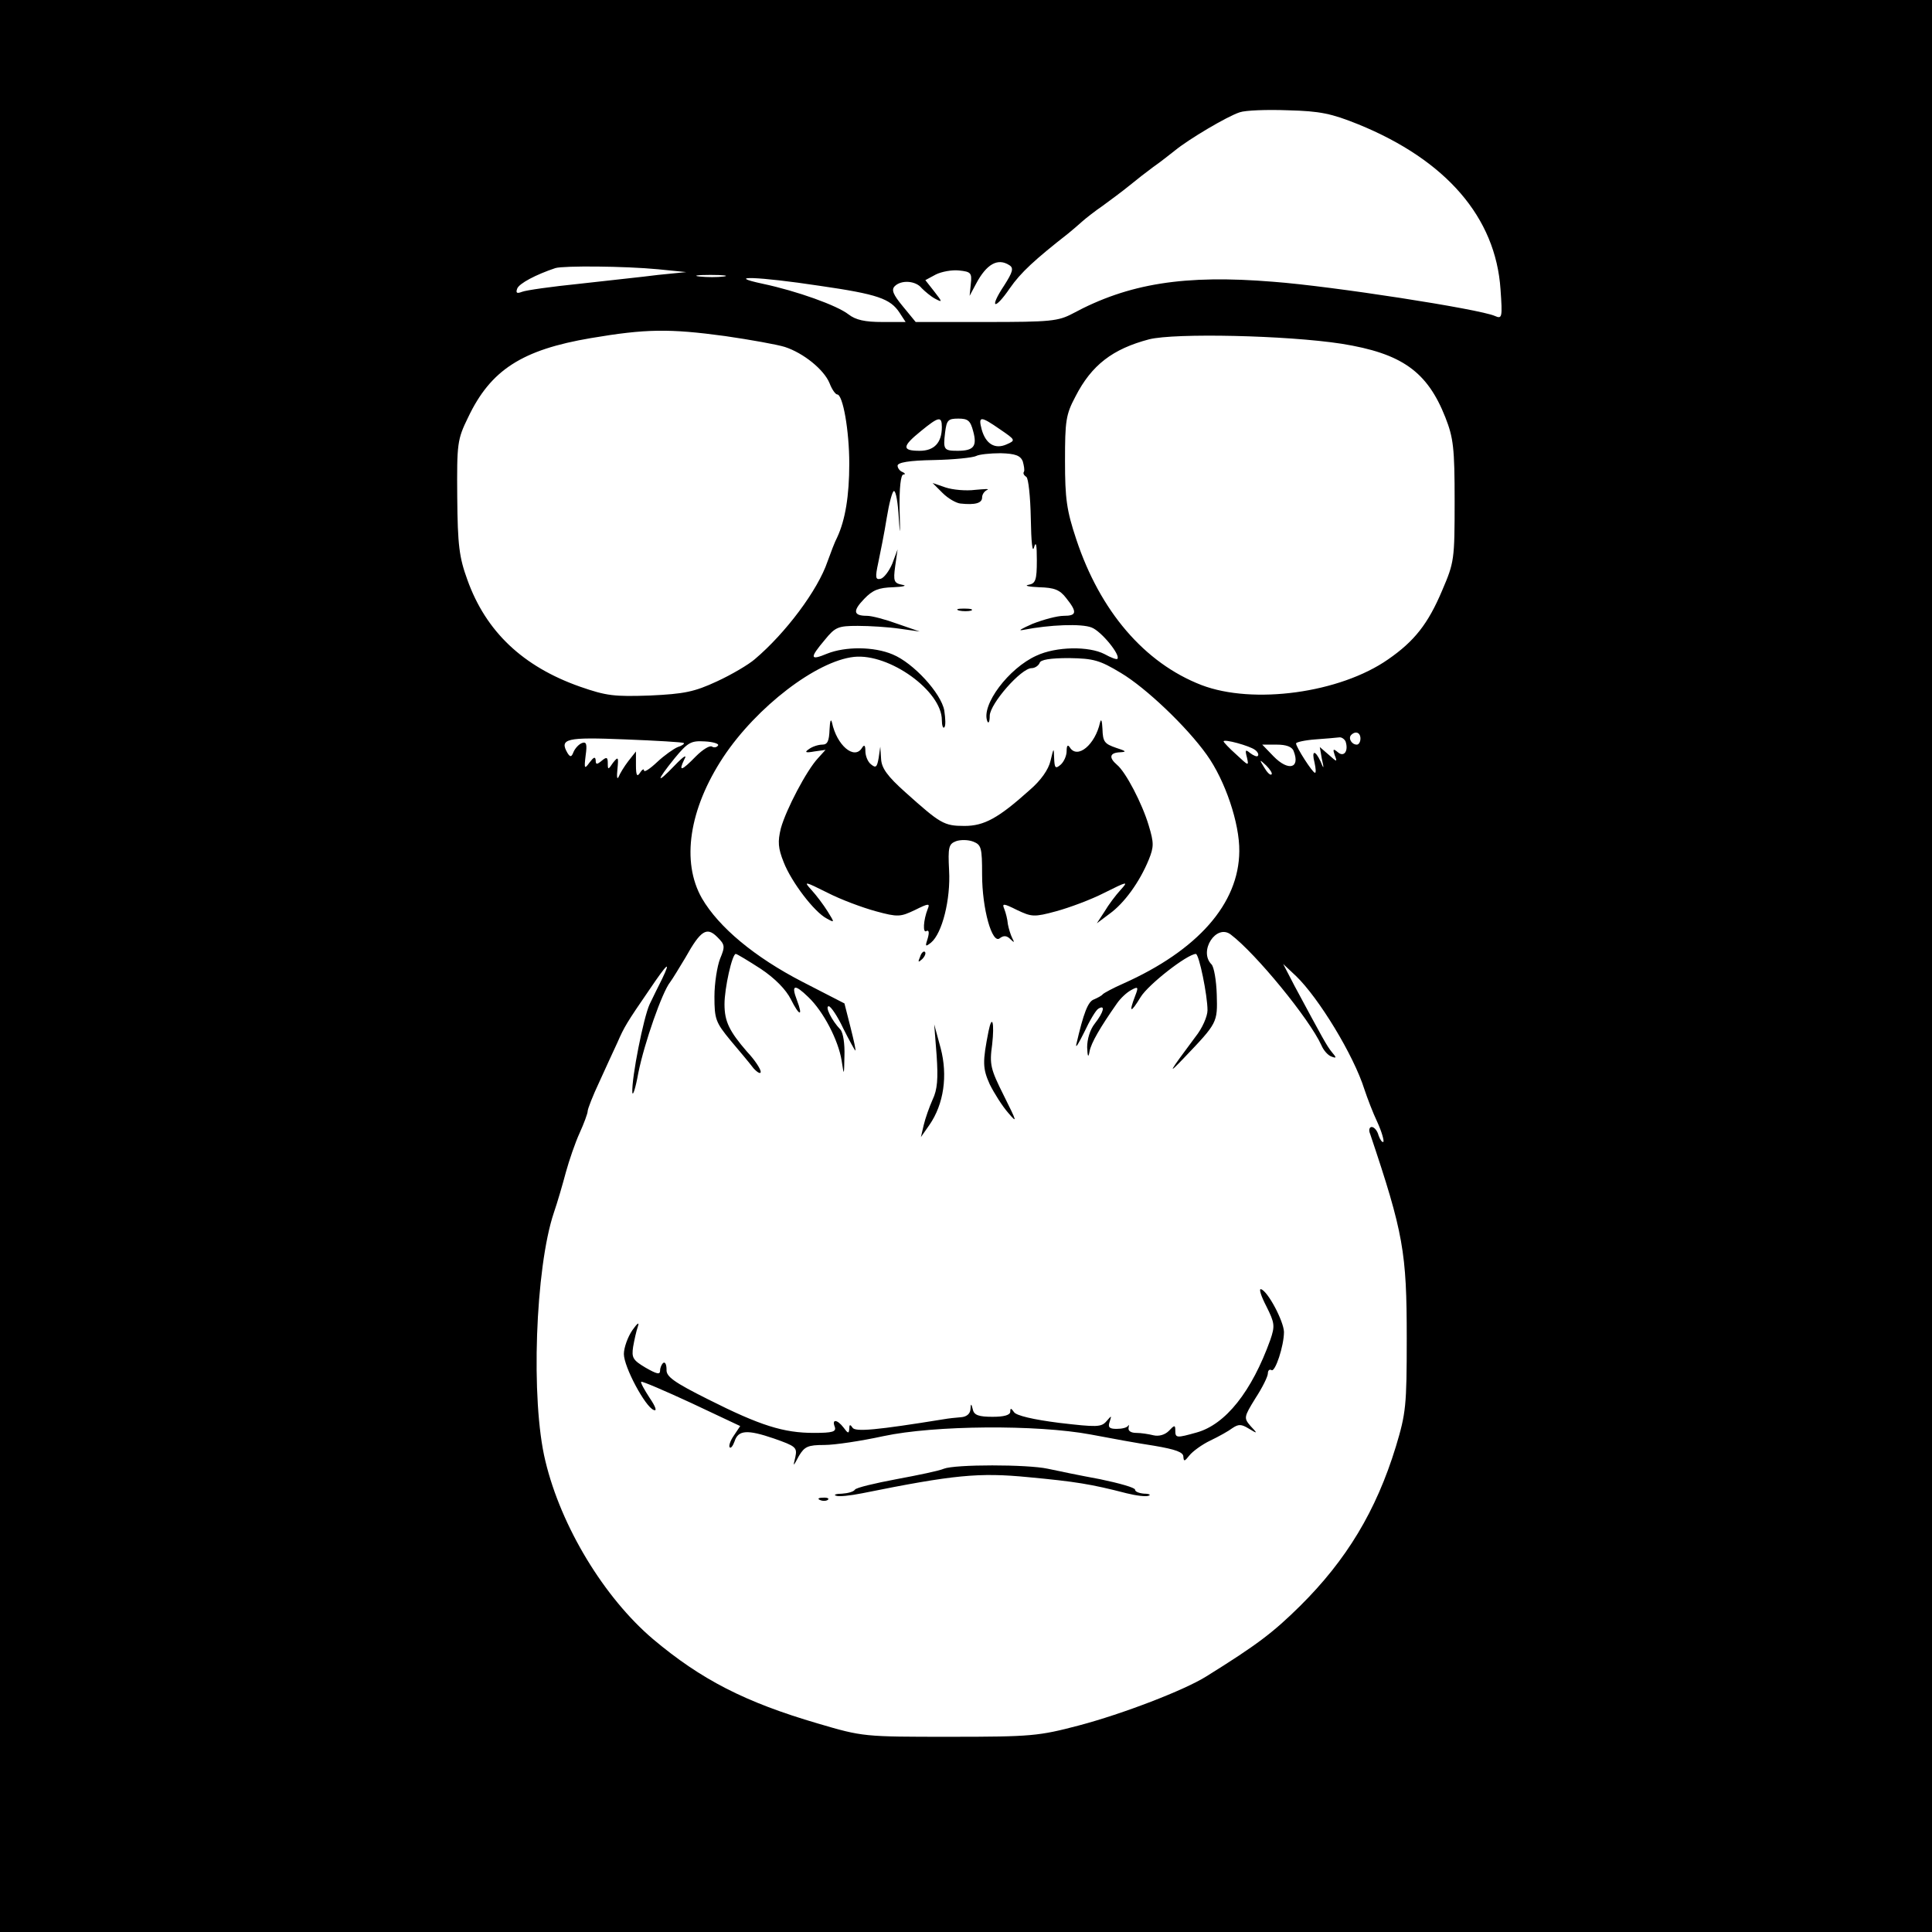 <?xml version="1.0" standalone="no"?>
<!DOCTYPE svg PUBLIC "-//W3C//DTD SVG 20010904//EN"
 "http://www.w3.org/TR/2001/REC-SVG-20010904/DTD/svg10.dtd">
<svg version="1.0" xmlns="http://www.w3.org/2000/svg"
 width="480pt" height="480pt" viewBox="0 0 480 480"
 preserveAspectRatio="xMidYMid meet">
<g transform="translate(0,480) scale(0.1,-0.1)"
fill="#000000" stroke="none">
<path d="M0 2400 l0 -2400 2400 0 2400 0 0 2400 0 2400 -2400 0 -2400 0 0
-2400z m3375 2091 c218 -89 341 -231 353 -410 5 -70 4 -74 -14 -66 -38 17
-404 74 -551 85 -220 18 -359 -4 -498 -79 -36 -19 -55 -21 -215 -21 l-175 0
-32 39 c-24 29 -29 41 -20 50 16 16 52 14 67 -5 8 -8 22 -20 33 -26 19 -10 19
-9 -2 18 l-22 28 26 14 c14 7 40 12 58 10 29 -3 32 -6 29 -33 l-3 -30 16 30
c26 49 54 65 83 46 11 -7 8 -17 -13 -50 -38 -57 -25 -64 14 -7 27 39 62 71
145 136 10 8 26 22 35 30 9 8 32 26 51 39 19 14 49 36 66 50 17 14 44 35 59
46 16 11 40 30 54 41 34 28 130 85 161 95 14 5 68 7 120 5 80 -2 108 -8 175
-35z m-1740 -360 l70 -7 -70 -7 c-38 -5 -126 -14 -195 -22 -69 -7 -133 -16
-143 -20 -13 -5 -16 -3 -12 8 5 13 47 35 95 51 21 6 171 5 255 -3z m163 -18
c-15 -2 -42 -2 -60 0 -18 2 -6 4 27 4 33 0 48 -2 33 -4z m238 -23 c145 -21
176 -32 199 -67 l15 -23 -58 0 c-43 0 -66 5 -84 19 -28 22 -128 58 -213 76
-98 21 -11 18 141 -5z m-234 -125 c62 -9 129 -21 148 -27 46 -15 97 -56 111
-90 6 -16 15 -28 19 -28 14 0 30 -89 30 -172 0 -80 -10 -140 -30 -183 -6 -11
-16 -38 -24 -60 -24 -71 -104 -178 -181 -243 -15 -13 -57 -38 -94 -55 -56 -26
-81 -31 -166 -35 -89 -3 -108 -1 -174 22 -142 50 -234 137 -280 266 -20 55
-24 85 -25 205 -1 133 0 143 27 198 56 118 134 168 305 197 136 23 194 24 334
5z m1531 -19 c150 -24 213 -69 258 -183 20 -51 23 -76 23 -208 0 -146 -1 -152
-31 -222 -35 -83 -69 -126 -134 -171 -120 -84 -336 -113 -464 -64 -142 55
-252 184 -311 362 -24 72 -28 101 -28 195 0 99 2 115 26 160 40 78 92 118 183
142 64 16 342 10 478 -11z m-993 -207 c0 -39 -19 -59 -55 -59 -45 0 -44 11 3
49 44 36 52 38 52 10z m78 -11 c10 -37 1 -48 -39 -48 -34 0 -36 3 -31 45 4 31
7 35 33 35 24 0 30 -5 37 -32z m67 5 c38 -26 39 -27 16 -37 -29 -13 -52 1 -62
37 -9 34 -3 34 46 0z m56 -79 c3 -11 5 -22 3 -26 -3 -4 0 -9 6 -13 5 -3 10
-49 11 -103 1 -59 4 -87 8 -72 5 17 7 7 7 -32 0 -49 -3 -58 -21 -61 -11 -2 1
-5 27 -6 37 -1 51 -6 67 -27 28 -35 26 -44 -6 -44 -16 0 -50 -9 -78 -20 -27
-12 -38 -18 -23 -15 66 13 145 16 170 6 24 -9 73 -69 64 -78 -2 -2 -16 3 -32
12 -39 20 -120 19 -169 -4 -69 -31 -138 -123 -122 -163 3 -7 6 -1 6 14 1 30
78 118 104 118 8 0 17 6 20 13 2 8 26 12 73 12 61 -1 76 -5 129 -37 62 -37
163 -133 213 -203 46 -64 82 -171 81 -240 -1 -130 -103 -246 -289 -329 -25
-11 -47 -23 -50 -26 -3 -4 -13 -9 -22 -13 -15 -5 -26 -34 -44 -112 -2 -11 6 3
20 31 13 28 29 55 35 58 18 11 13 -9 -9 -37 -12 -15 -19 -39 -19 -59 1 -24 3
-27 6 -10 4 21 26 59 68 119 9 13 24 27 35 33 18 10 19 8 10 -15 -16 -42 -11
-43 14 -2 19 31 115 106 137 107 8 0 29 -103 29 -140 0 -15 -13 -45 -30 -66
-67 -90 -71 -97 -29 -53 84 88 84 88 82 158 -1 35 -7 69 -13 75 -33 33 12 102
48 74 62 -47 195 -209 225 -275 5 -12 16 -25 25 -28 13 -5 13 -3 1 11 -13 16
-22 33 -93 165 l-28 54 32 -30 c56 -54 143 -196 170 -282 7 -21 21 -58 32 -81
11 -24 17 -46 15 -49 -3 -2 -8 5 -12 16 -3 12 -11 21 -17 21 -6 0 -8 -8 -4
-17 83 -247 91 -294 91 -508 0 -168 -2 -186 -27 -269 -49 -160 -123 -282 -238
-396 -67 -66 -106 -96 -233 -175 -54 -34 -207 -93 -317 -122 -99 -26 -117 -28
-320 -28 -214 0 -216 0 -328 33 -181 53 -290 109 -410 210 -121 103 -228 279
-267 442 -37 151 -25 480 21 617 9 26 22 71 30 101 8 29 23 73 34 97 11 24 20
49 20 54 0 6 13 39 29 73 16 35 36 79 45 98 17 39 23 49 80 132 44 65 54 74
31 26 -9 -18 -23 -46 -31 -63 -15 -32 -45 -183 -43 -219 1 -11 8 10 15 49 15
74 59 200 79 225 6 8 23 36 38 61 38 68 53 77 79 51 19 -19 20 -23 7 -54 -7
-18 -14 -60 -14 -94 0 -56 3 -64 40 -109 22 -26 48 -57 57 -69 10 -11 18 -15
18 -9 0 7 -15 30 -34 50 -44 51 -56 75 -56 118 0 40 19 125 28 125 3 0 31 -17
62 -37 36 -24 63 -52 75 -76 21 -42 31 -44 15 -2 -15 39 -6 41 28 8 38 -36 75
-108 83 -158 6 -39 6 -39 7 12 1 29 -3 57 -10 65 -22 23 -39 58 -29 58 5 0 22
-25 36 -55 15 -30 29 -55 30 -55 2 0 -4 26 -12 58 l-15 59 -105 54 c-118 61
-207 135 -249 207 -52 91 -32 222 53 351 83 125 232 239 325 249 88 9 218 -85
218 -157 0 -13 3 -22 6 -18 4 3 3 22 0 42 -8 43 -77 118 -128 139 -47 20 -118
20 -163 2 -43 -18 -44 -11 -6 34 26 32 33 35 82 35 30 0 77 -3 104 -7 l50 -7
-55 19 c-30 11 -64 20 -76 20 -34 0 -36 12 -7 42 21 22 36 28 72 29 25 1 36 4
23 6 -21 4 -23 9 -18 46 l6 42 -13 -35 c-8 -19 -21 -36 -29 -38 -13 -3 -14 3
-6 40 5 24 15 73 21 111 6 37 14 67 18 67 5 0 10 -30 12 -67 3 -48 4 -42 2 20
-1 55 3 87 9 88 6 0 5 3 -1 6 -7 2 -13 10 -13 16 0 8 29 13 90 14 50 1 97 6
105 10 7 4 35 7 61 7 37 -1 49 -6 55 -20z m839 -689 c0 -8 -4 -15 -9 -15 -13
0 -22 16 -14 24 11 11 23 6 23 -9z m-1681 -11 c2 -2 -5 -7 -15 -10 -10 -4 -34
-21 -51 -37 -18 -17 -33 -27 -33 -21 0 5 -5 2 -10 -6 -7 -11 -10 -7 -10 19 l0
34 -19 -24 c-10 -13 -21 -31 -24 -39 -4 -8 -5 0 -3 19 3 31 2 32 -11 16 -12
-18 -13 -18 -13 -1 0 15 -3 16 -15 6 -12 -10 -15 -10 -15 1 -1 10 -5 8 -15 -5
-13 -18 -14 -16 -10 17 4 28 2 35 -9 31 -8 -3 -17 -13 -21 -22 -5 -13 -8 -14
-15 -3 -21 36 -3 40 143 34 78 -3 144 -7 146 -9z m1644 4 c8 -24 -4 -40 -19
-27 -12 10 -13 8 -8 -7 7 -18 6 -18 -15 1 l-22 19 5 -29 c6 -26 5 -27 -3 -7
-14 30 -23 28 -15 -3 3 -14 4 -25 1 -25 -6 0 -47 64 -47 73 0 3 21 8 48 10 26
2 52 4 59 5 6 1 13 -4 16 -10z m-1559 -10 c-3 -5 -10 -6 -15 -3 -5 4 -23 -7
-40 -24 -36 -37 -44 -39 -29 -8 8 14 -1 9 -24 -15 -47 -49 -46 -39 0 18 33 40
41 44 75 42 21 -1 36 -6 33 -10z m1334 -11 c7 -5 10 -12 7 -15 -2 -3 -11 1
-19 7 -12 10 -13 8 -8 -11 5 -22 4 -21 -26 7 -18 16 -32 31 -32 33 0 7 65 -11
78 -21z m96 -3 c17 -43 -13 -51 -50 -13 l-28 29 36 0 c23 0 38 -5 42 -16z
m-55 -58 c-3 -3 -11 5 -18 17 -13 21 -12 21 5 5 10 -10 16 -20 13 -22z"/>
<path d="M2342 3575 c14 -14 34 -25 44 -26 37 -4 54 1 54 15 0 8 6 16 13 19 6
3 -7 2 -30 0 -23 -3 -56 0 -74 6 l-32 11 25 -25z"/>
<path d="M2383 3283 c9 -2 23 -2 30 0 6 3 -1 5 -18 5 -16 0 -22 -2 -12 -5z"/>
<path d="M2061 2988 c-1 -29 -5 -38 -18 -38 -10 0 -25 -5 -33 -11 -12 -8 -9
-10 13 -6 l28 4 -19 -21 c-28 -30 -79 -127 -92 -174 -8 -33 -7 -49 7 -84 19
-49 76 -124 107 -140 20 -11 20 -11 2 18 -10 16 -28 40 -40 53 -20 22 -18 22
40 -7 33 -17 87 -37 120 -46 55 -15 61 -14 97 3 34 17 38 17 32 3 -11 -28 -13
-62 -3 -55 6 3 7 -4 3 -18 -7 -21 -6 -22 8 -11 28 23 49 108 45 179 -3 58 -1
66 17 73 11 4 30 4 43 -1 20 -8 22 -15 22 -82 0 -85 25 -174 44 -158 9 7 17 7
26 -2 10 -10 11 -9 5 2 -4 8 -9 24 -11 35 -1 12 -5 28 -9 38 -6 14 -2 14 32
-3 36 -17 42 -18 97 -3 33 9 87 29 120 46 58 29 60 29 40 7 -12 -13 -30 -37
-40 -54 l-19 -29 32 24 c36 26 74 78 97 134 13 32 13 42 0 85 -16 54 -57 133
-79 151 -21 18 -18 30 8 31 17 1 15 3 -10 11 -29 10 -33 15 -34 47 -1 20 -3
27 -6 16 -12 -55 -56 -92 -75 -62 -5 8 -8 5 -8 -9 0 -12 -7 -27 -15 -34 -13
-11 -15 -8 -16 16 -1 28 -1 27 -9 -6 -5 -22 -24 -49 -52 -73 -78 -70 -113 -89
-162 -89 -51 0 -60 6 -146 83 -46 41 -60 61 -61 84 l-2 30 -4 -28 c-4 -23 -7
-26 -19 -16 -8 6 -14 21 -14 33 0 15 -3 17 -9 7 -19 -29 -62 7 -74 64 -3 11
-5 3 -6 -17z"/>
<path d="M2286 2423 c-6 -14 -5 -15 5 -6 7 7 10 15 7 18 -3 3 -9 -2 -12 -12z"/>
<path d="M2456 2238 c-15 -76 -15 -92 3 -132 11 -22 31 -54 46 -71 23 -27 22
-23 -11 43 -33 66 -36 77 -29 127 6 54 0 77 -9 33z"/>
<path d="M2327 2178 c4 -58 2 -85 -10 -110 -8 -18 -18 -46 -22 -63 l-7 -30 21
30 c36 52 46 123 28 191 l-16 59 6 -77z"/>
<path d="M3146 1555 c21 -42 22 -49 10 -84 -46 -128 -111 -210 -183 -230 -50
-14 -53 -14 -53 5 0 14 -2 14 -16 -1 -10 -10 -25 -14 -38 -11 -12 3 -31 6 -43
6 -13 0 -21 5 -19 13 1 6 1 9 -1 5 -3 -5 -15 -8 -29 -8 -18 0 -22 4 -17 18 5
16 5 16 -8 1 -13 -15 -24 -15 -118 -4 -63 8 -107 18 -112 27 -7 10 -9 10 -9 1
0 -9 -16 -13 -44 -13 -34 0 -46 4 -49 18 -4 16 -5 16 -6 0 -1 -11 -10 -18 -23
-19 -13 -1 -32 -3 -43 -5 -167 -27 -220 -32 -227 -21 -6 9 -8 8 -8 -3 -1 -12
-3 -12 -14 3 -16 21 -30 22 -22 2 4 -12 -5 -15 -52 -15 -75 0 -133 18 -262 83
-86 43 -105 57 -104 74 0 12 -3 20 -8 17 -4 -3 -8 -12 -8 -19 0 -11 -8 -9 -36
7 -32 19 -35 25 -31 52 3 17 8 40 12 51 4 12 -2 7 -14 -10 -11 -16 -21 -43
-21 -59 0 -32 53 -131 74 -139 9 -4 5 8 -10 30 -13 20 -23 38 -21 40 2 2 58
-22 125 -53 l121 -57 -16 -24 c-9 -13 -13 -26 -10 -29 3 -3 8 4 12 15 9 28 31
30 98 7 54 -19 58 -22 53 -46 -6 -25 -6 -25 9 3 14 23 22 27 63 27 26 0 92 10
147 22 126 27 381 29 515 4 47 -9 118 -22 158 -28 53 -9 72 -16 72 -27 1 -13
3 -12 15 3 8 10 31 27 52 37 21 10 46 24 55 31 15 10 22 10 40 -1 23 -14 23
-13 5 6 -17 20 -17 22 12 69 17 26 31 54 31 62 0 7 4 11 9 8 9 -6 31 60 31 95
-1 27 -40 101 -57 106 -6 2 0 -17 13 -42z"/>
<path d="M2345 1151 c-11 -5 -64 -16 -118 -26 -53 -10 -100 -21 -103 -26 -3
-5 -17 -9 -32 -10 -15 0 -22 -3 -15 -5 6 -3 35 0 65 6 228 46 290 52 413 40
117 -11 155 -17 244 -40 24 -6 49 -9 55 -6 6 2 1 5 -11 5 -13 1 -23 5 -23 10
0 5 -39 16 -87 26 -49 9 -107 21 -130 26 -51 11 -230 11 -258 0z"/>
<path d="M2038 1073 c7 -3 16 -2 19 1 4 3 -2 6 -13 5 -11 0 -14 -3 -6 -6z"/>
</g>
</svg>
